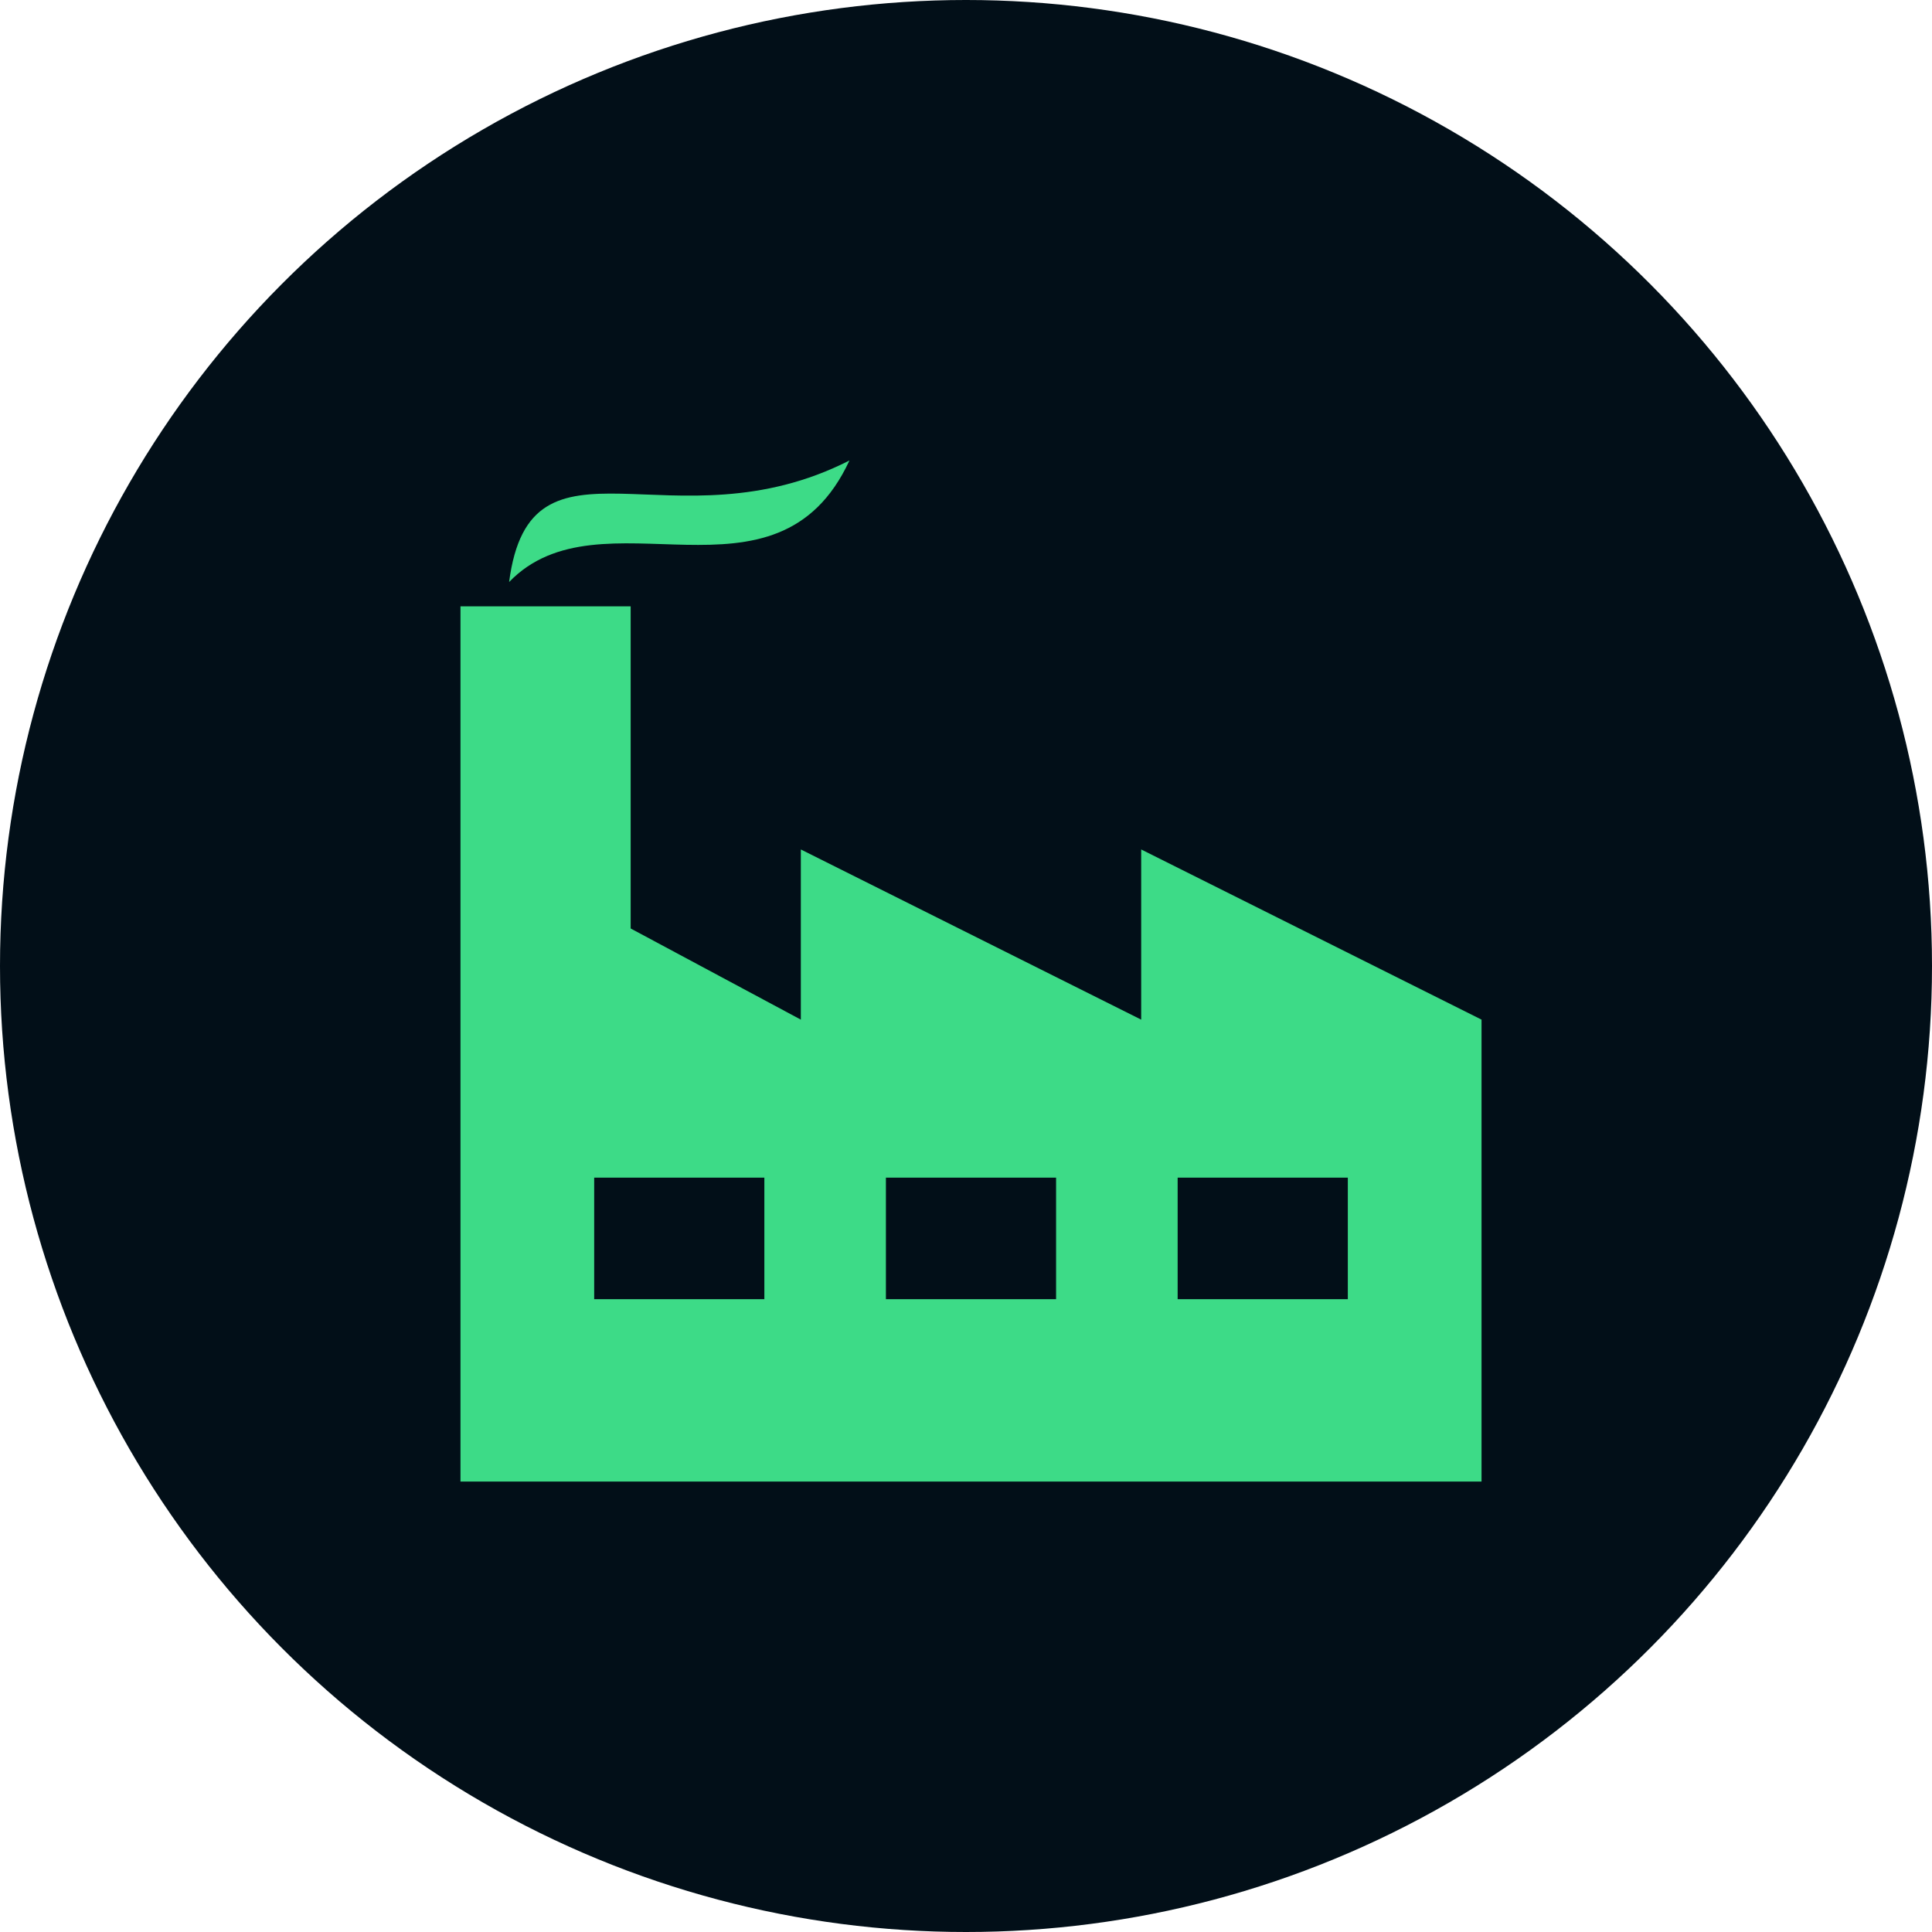 <?xml version="1.0" encoding="UTF-8"?>
<svg width="108px" height="108px" viewBox="0 0 108 108" version="1.1" xmlns="http://www.w3.org/2000/svg" xmlns:xlink="http://www.w3.org/1999/xlink">
    <title>ic_production</title>
    <g id="Page-4" stroke="none" stroke-width="1" fill="none" fill-rule="evenodd">
        <g id="1.0MAIN-ver4" transform="translate(-666, -267)">
            <g id="illust_title" transform="translate(205, 267)">
                <g id="diagram/c3-s1/node" transform="translate(461, 0)">
                    <circle id="Oval-Copy-6" fill="#020F18" cx="54" cy="54" r="54"></circle>
                    <g id="ic/cycle/factory" transform="translate(16.228, 16.228)">
                        <rect id="Rectangle" x="0" y="0" width="76.104" height="76.104"></rect>
                        <path d="M31.257,9.513 C27.171,18.331 17.351,11 12.231,16.308 C13.423,7.179 21.39,14.535 31.257,9.513 Z M19.026,17.667 L19.026,35.674 L28.539,40.77 L28.539,31.257 L47.565,40.77 L47.565,31.257 L66.591,40.77 L66.591,66.591 L9.513,66.591 L9.513,17.667 L19.026,17.667 L19.026,17.667 Z M59.116,49.603 L49.603,49.603 L49.603,56.398 L59.116,56.398 L59.116,49.603 L59.116,49.603 Z M42.808,49.603 L33.295,49.603 L33.295,56.398 L42.808,56.398 L42.808,49.603 L42.808,49.603 Z M26.5,49.603 L16.987,49.603 L16.987,56.398 L26.5,56.398 L26.5,49.603 L26.5,49.603 Z" id="Shape" fill="#3DDB87"></path>
                    </g>
                </g>
            </g>
        </g>
    </g>
</svg>